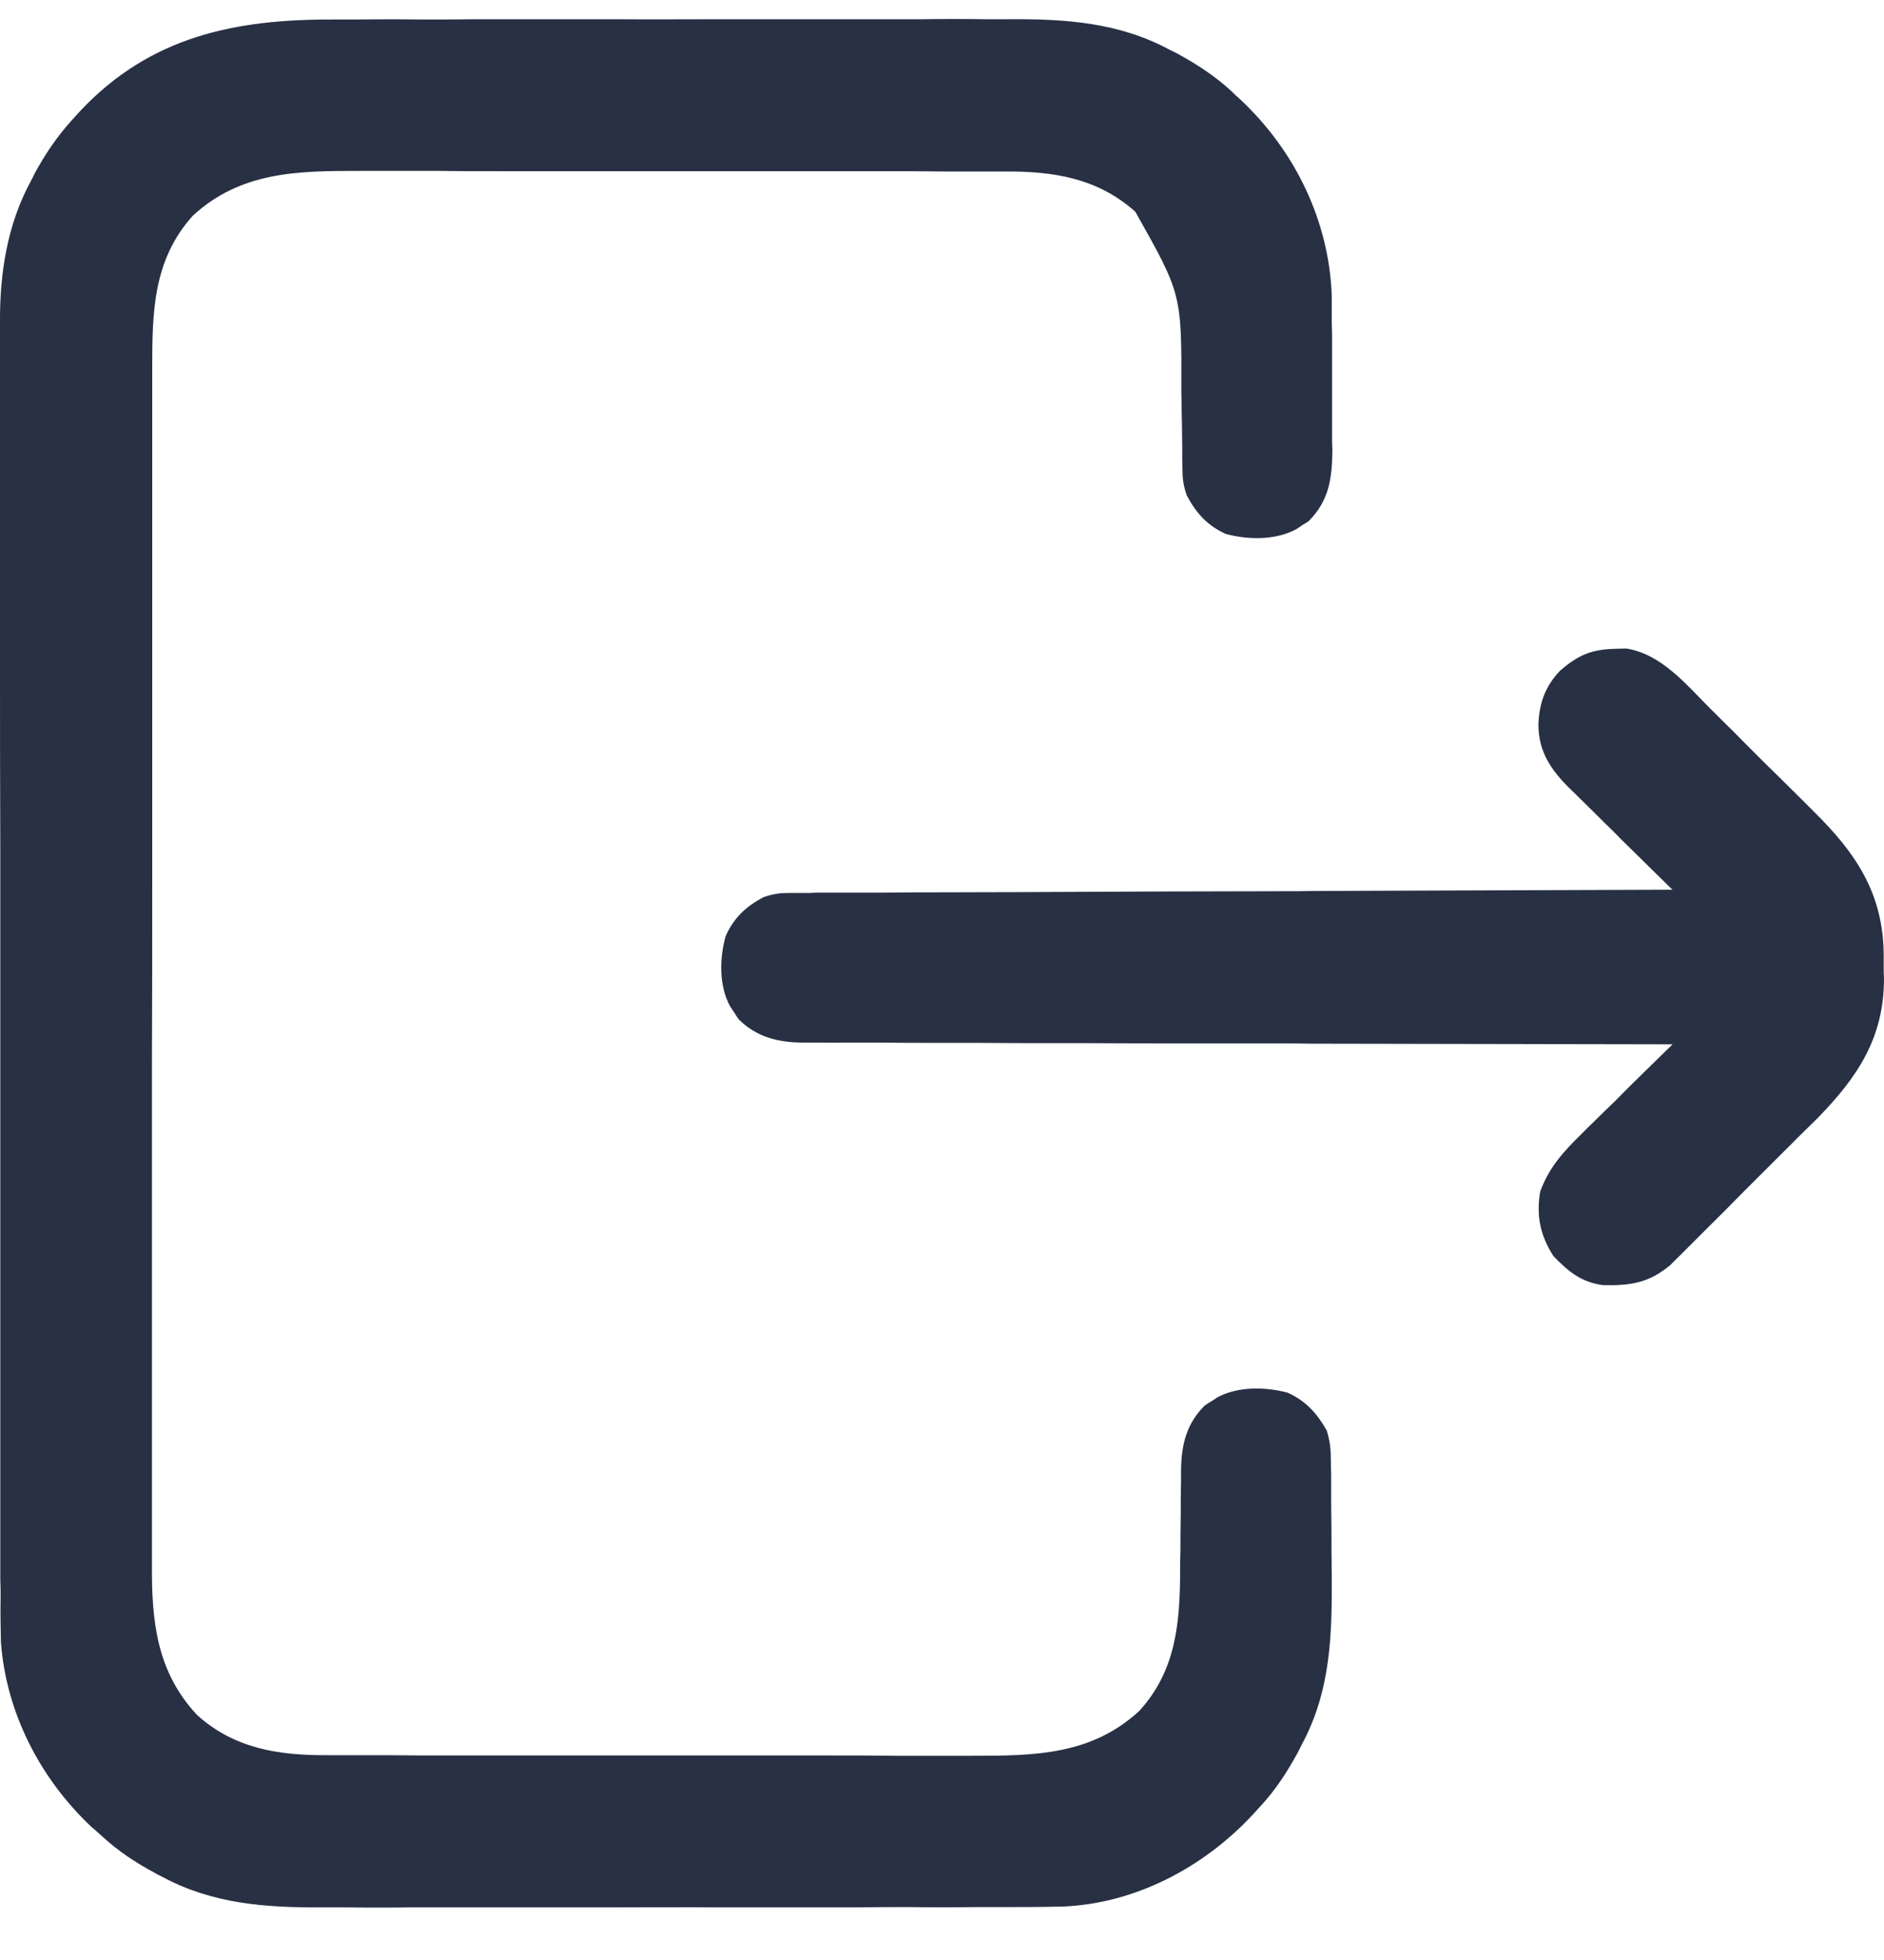 <svg width="25" height="26" viewBox="0 0 25 26" fill="none" xmlns="http://www.w3.org/2000/svg">
<path d="M4.414 0.259C4.52 0.259 4.629 0.259 4.734 0.259C5.024 0.255 5.313 0.255 5.602 0.259C5.844 0.259 6.086 0.259 6.328 0.255C6.934 0.255 7.539 0.255 8.141 0.255C8.633 0.259 9.125 0.255 9.613 0.255C10.188 0.255 10.758 0.255 11.328 0.255C11.629 0.255 11.934 0.255 12.235 0.255C12.52 0.251 12.801 0.251 13.086 0.255C13.191 0.255 13.293 0.255 13.399 0.255C14.145 0.251 14.852 0.298 15.524 0.662C15.574 0.685 15.574 0.685 15.625 0.712C15.883 0.853 16.117 1.005 16.336 1.205C16.399 1.267 16.399 1.267 16.465 1.326C17.184 2.001 17.637 2.931 17.672 3.923C17.672 4.041 17.672 4.154 17.672 4.267C17.672 4.33 17.676 4.388 17.676 4.451C17.676 4.58 17.676 4.708 17.676 4.837C17.676 4.966 17.676 5.095 17.676 5.228C17.676 5.416 17.676 5.607 17.676 5.794C17.676 5.853 17.676 5.912 17.68 5.97C17.676 6.341 17.641 6.634 17.367 6.912C17.34 6.931 17.313 6.947 17.281 6.966C17.242 6.994 17.242 6.994 17.199 7.021C16.922 7.169 16.563 7.162 16.266 7.083C16.024 6.974 15.875 6.81 15.75 6.576C15.703 6.443 15.691 6.357 15.691 6.216C15.691 6.173 15.688 6.13 15.688 6.087C15.688 6.017 15.688 6.017 15.688 5.947C15.688 5.845 15.684 5.748 15.684 5.65C15.68 5.494 15.68 5.337 15.676 5.181C15.68 3.9 15.68 3.9 15.066 2.81C14.566 2.361 13.977 2.271 13.332 2.275C13.27 2.275 13.27 2.275 13.211 2.275C13.078 2.275 12.941 2.275 12.809 2.275C12.715 2.275 12.617 2.275 12.524 2.275C12.262 2.271 12.004 2.271 11.742 2.271C11.582 2.271 11.418 2.271 11.258 2.271C10.691 2.271 10.121 2.271 9.555 2.271C9.027 2.271 8.5 2.271 7.973 2.271C7.52 2.271 7.067 2.271 6.609 2.271C6.34 2.271 6.07 2.271 5.801 2.267C5.543 2.267 5.289 2.267 5.035 2.267C4.942 2.267 4.848 2.267 4.754 2.267C3.938 2.267 3.188 2.279 2.555 2.865C2.031 3.451 2.02 4.138 2.02 4.88C2.02 4.951 2.02 5.021 2.02 5.091C2.02 5.287 2.02 5.482 2.02 5.673C2.02 5.884 2.02 6.095 2.02 6.302C2.02 6.712 2.02 7.123 2.02 7.533C2.02 7.869 2.02 8.201 2.02 8.533C2.02 9.478 2.02 10.427 2.02 11.373C2.02 11.447 2.02 11.447 2.02 11.525C2.02 11.603 2.02 11.603 2.02 11.681C2.02 12.505 2.02 13.334 2.016 14.162C2.016 15.009 2.016 15.861 2.016 16.709C2.016 17.185 2.016 17.662 2.016 18.138C2.016 18.544 2.016 18.951 2.016 19.357C2.016 19.564 2.016 19.771 2.016 19.978C2.016 20.169 2.016 20.357 2.016 20.548C2.016 20.615 2.016 20.685 2.016 20.752C2.012 21.509 2.078 22.173 2.613 22.748C3.109 23.197 3.699 23.287 4.348 23.283C4.387 23.283 4.426 23.283 4.469 23.283C4.602 23.283 4.734 23.283 4.867 23.283C4.965 23.283 5.059 23.283 5.156 23.283C5.414 23.287 5.676 23.287 5.934 23.287C6.098 23.287 6.258 23.287 6.422 23.287C6.988 23.287 7.555 23.287 8.121 23.287C8.649 23.287 9.176 23.287 9.703 23.287C10.16 23.287 10.613 23.287 11.066 23.287C11.336 23.287 11.61 23.287 11.879 23.291C12.133 23.291 12.387 23.291 12.645 23.291C12.735 23.291 12.828 23.291 12.922 23.291C13.738 23.291 14.488 23.279 15.121 22.693C15.602 22.162 15.656 21.541 15.66 20.857C15.66 20.759 15.66 20.658 15.664 20.56C15.664 20.404 15.664 20.248 15.668 20.095C15.668 19.943 15.668 19.794 15.672 19.642C15.672 19.595 15.672 19.552 15.672 19.502C15.676 19.169 15.742 18.888 15.985 18.646C16.012 18.627 16.039 18.611 16.07 18.591C16.098 18.576 16.125 18.556 16.152 18.537C16.43 18.388 16.789 18.396 17.086 18.474C17.328 18.584 17.477 18.748 17.606 18.978C17.652 19.13 17.66 19.236 17.66 19.392C17.66 19.447 17.664 19.498 17.664 19.556C17.664 19.642 17.664 19.642 17.664 19.732C17.664 19.794 17.664 19.853 17.664 19.916C17.664 20.044 17.668 20.177 17.668 20.306C17.668 20.502 17.668 20.697 17.672 20.892C17.676 21.693 17.66 22.431 17.27 23.15C17.254 23.185 17.238 23.216 17.219 23.252C17.078 23.509 16.926 23.744 16.727 23.959C16.684 24.005 16.645 24.048 16.606 24.091C15.957 24.779 15.059 25.252 14.102 25.291C13.82 25.298 13.543 25.298 13.266 25.298C13.156 25.298 13.051 25.298 12.941 25.298C12.652 25.302 12.363 25.302 12.074 25.298C11.832 25.298 11.59 25.298 11.348 25.302C10.742 25.302 10.141 25.302 9.535 25.302C9.043 25.298 8.555 25.302 8.063 25.302C7.492 25.302 6.922 25.302 6.348 25.302C6.047 25.302 5.746 25.302 5.445 25.302C5.16 25.306 4.875 25.306 4.59 25.302C4.488 25.302 4.383 25.302 4.281 25.302C3.535 25.306 2.824 25.259 2.152 24.896C2.121 24.88 2.086 24.865 2.055 24.845C1.793 24.705 1.563 24.552 1.344 24.349C1.301 24.31 1.258 24.271 1.211 24.232C0.531 23.591 0.082 22.72 0.012 21.783C0.008 21.584 0.004 21.388 0.008 21.189C0.008 21.115 0.008 21.041 0.004 20.962C0.004 20.755 0.004 20.552 0.004 20.345C0.004 20.123 0.004 19.896 0.004 19.673C0.004 19.236 0.004 18.802 0.004 18.365C0.004 18.009 0.004 17.654 0.004 17.298C0.004 17.248 0.004 17.197 0.004 17.146C0.004 17.041 0.004 16.939 0.004 16.837C0.004 15.873 0.004 14.908 0.004 13.947C0.004 13.064 0.004 12.185 0.004 11.302C0 10.396 0 9.49 0 8.587C0 8.08 0 7.572 0 7.064C0 6.63 0 6.197 0 5.767C0 5.544 0 5.326 0 5.103C0 4.904 0 4.701 0 4.498C0 4.423 0 4.353 0 4.279C-0.004 3.63 0.094 2.986 0.406 2.408C0.426 2.373 0.442 2.341 0.457 2.306C0.598 2.048 0.754 1.814 0.953 1.595C0.992 1.552 1.031 1.509 1.07 1.466C2 0.482 3.121 0.255 4.414 0.259Z" fill="#283044"/>
<path d="M21.426 8.607C21.477 8.607 21.531 8.603 21.582 8.603C22.047 8.677 22.375 9.08 22.695 9.4C22.746 9.451 22.797 9.501 22.852 9.556C22.961 9.662 23.07 9.771 23.176 9.88C23.317 10.021 23.453 10.158 23.594 10.294C23.703 10.4 23.809 10.509 23.918 10.615C23.969 10.665 24.02 10.716 24.07 10.767C24.629 11.318 24.985 11.849 24.996 12.65C24.996 12.705 24.996 12.759 24.996 12.814C24.996 12.869 24.996 12.923 25 12.982C25 13.763 24.652 14.287 24.117 14.834C24.043 14.908 23.969 14.978 23.895 15.052C23.84 15.107 23.789 15.158 23.735 15.212C23.625 15.322 23.516 15.431 23.406 15.54C23.266 15.677 23.129 15.818 22.988 15.959C22.883 16.068 22.773 16.173 22.664 16.283C22.613 16.334 22.563 16.384 22.512 16.435C22.438 16.509 22.367 16.58 22.293 16.654C22.254 16.693 22.211 16.732 22.172 16.775C21.887 17.017 21.641 17.056 21.273 17.048C20.981 17.009 20.813 16.869 20.613 16.662C20.438 16.388 20.383 16.127 20.438 15.806C20.555 15.486 20.75 15.271 20.992 15.037C21.027 15.002 21.059 14.966 21.098 14.931C21.203 14.826 21.317 14.716 21.426 14.611C21.5 14.537 21.574 14.462 21.648 14.388C21.828 14.209 22.012 14.033 22.195 13.853C22.133 13.853 22.07 13.853 22.008 13.853C20.559 13.849 19.11 13.849 17.66 13.845C17.481 13.845 17.305 13.845 17.125 13.841C17.09 13.841 17.055 13.841 17.016 13.841C16.442 13.841 15.867 13.841 15.293 13.841C14.703 13.837 14.113 13.837 13.52 13.837C13.191 13.834 12.86 13.834 12.527 13.834C12.215 13.834 11.902 13.834 11.59 13.83C11.477 13.83 11.363 13.83 11.246 13.83C11.09 13.834 10.934 13.83 10.777 13.83C10.735 13.83 10.688 13.83 10.641 13.83C10.313 13.826 10.039 13.755 9.801 13.521C9.781 13.494 9.762 13.462 9.746 13.435C9.727 13.408 9.707 13.377 9.688 13.349C9.539 13.076 9.547 12.712 9.629 12.419C9.738 12.173 9.899 12.025 10.133 11.9C10.266 11.857 10.344 11.845 10.485 11.845C10.524 11.845 10.566 11.845 10.61 11.845C10.656 11.845 10.703 11.845 10.75 11.845C10.797 11.841 10.848 11.841 10.899 11.841C11.063 11.841 11.227 11.841 11.391 11.841C11.508 11.841 11.625 11.841 11.742 11.841C11.996 11.837 12.25 11.837 12.5 11.837C12.867 11.837 13.235 11.834 13.598 11.834C14.191 11.83 14.785 11.83 15.379 11.826C15.957 11.826 16.535 11.822 17.11 11.822C17.148 11.822 17.184 11.822 17.219 11.822C17.398 11.818 17.574 11.818 17.754 11.818C19.235 11.814 20.715 11.806 22.195 11.802C22.164 11.775 22.164 11.775 22.133 11.744C21.926 11.54 21.719 11.337 21.512 11.134C21.438 11.056 21.36 10.982 21.281 10.904C21.172 10.794 21.059 10.685 20.949 10.576C20.898 10.525 20.898 10.525 20.844 10.474C20.59 10.224 20.414 9.982 20.414 9.607C20.426 9.326 20.504 9.103 20.703 8.896C20.938 8.693 21.113 8.615 21.426 8.607Z" fill="#283044"/>
</svg>
